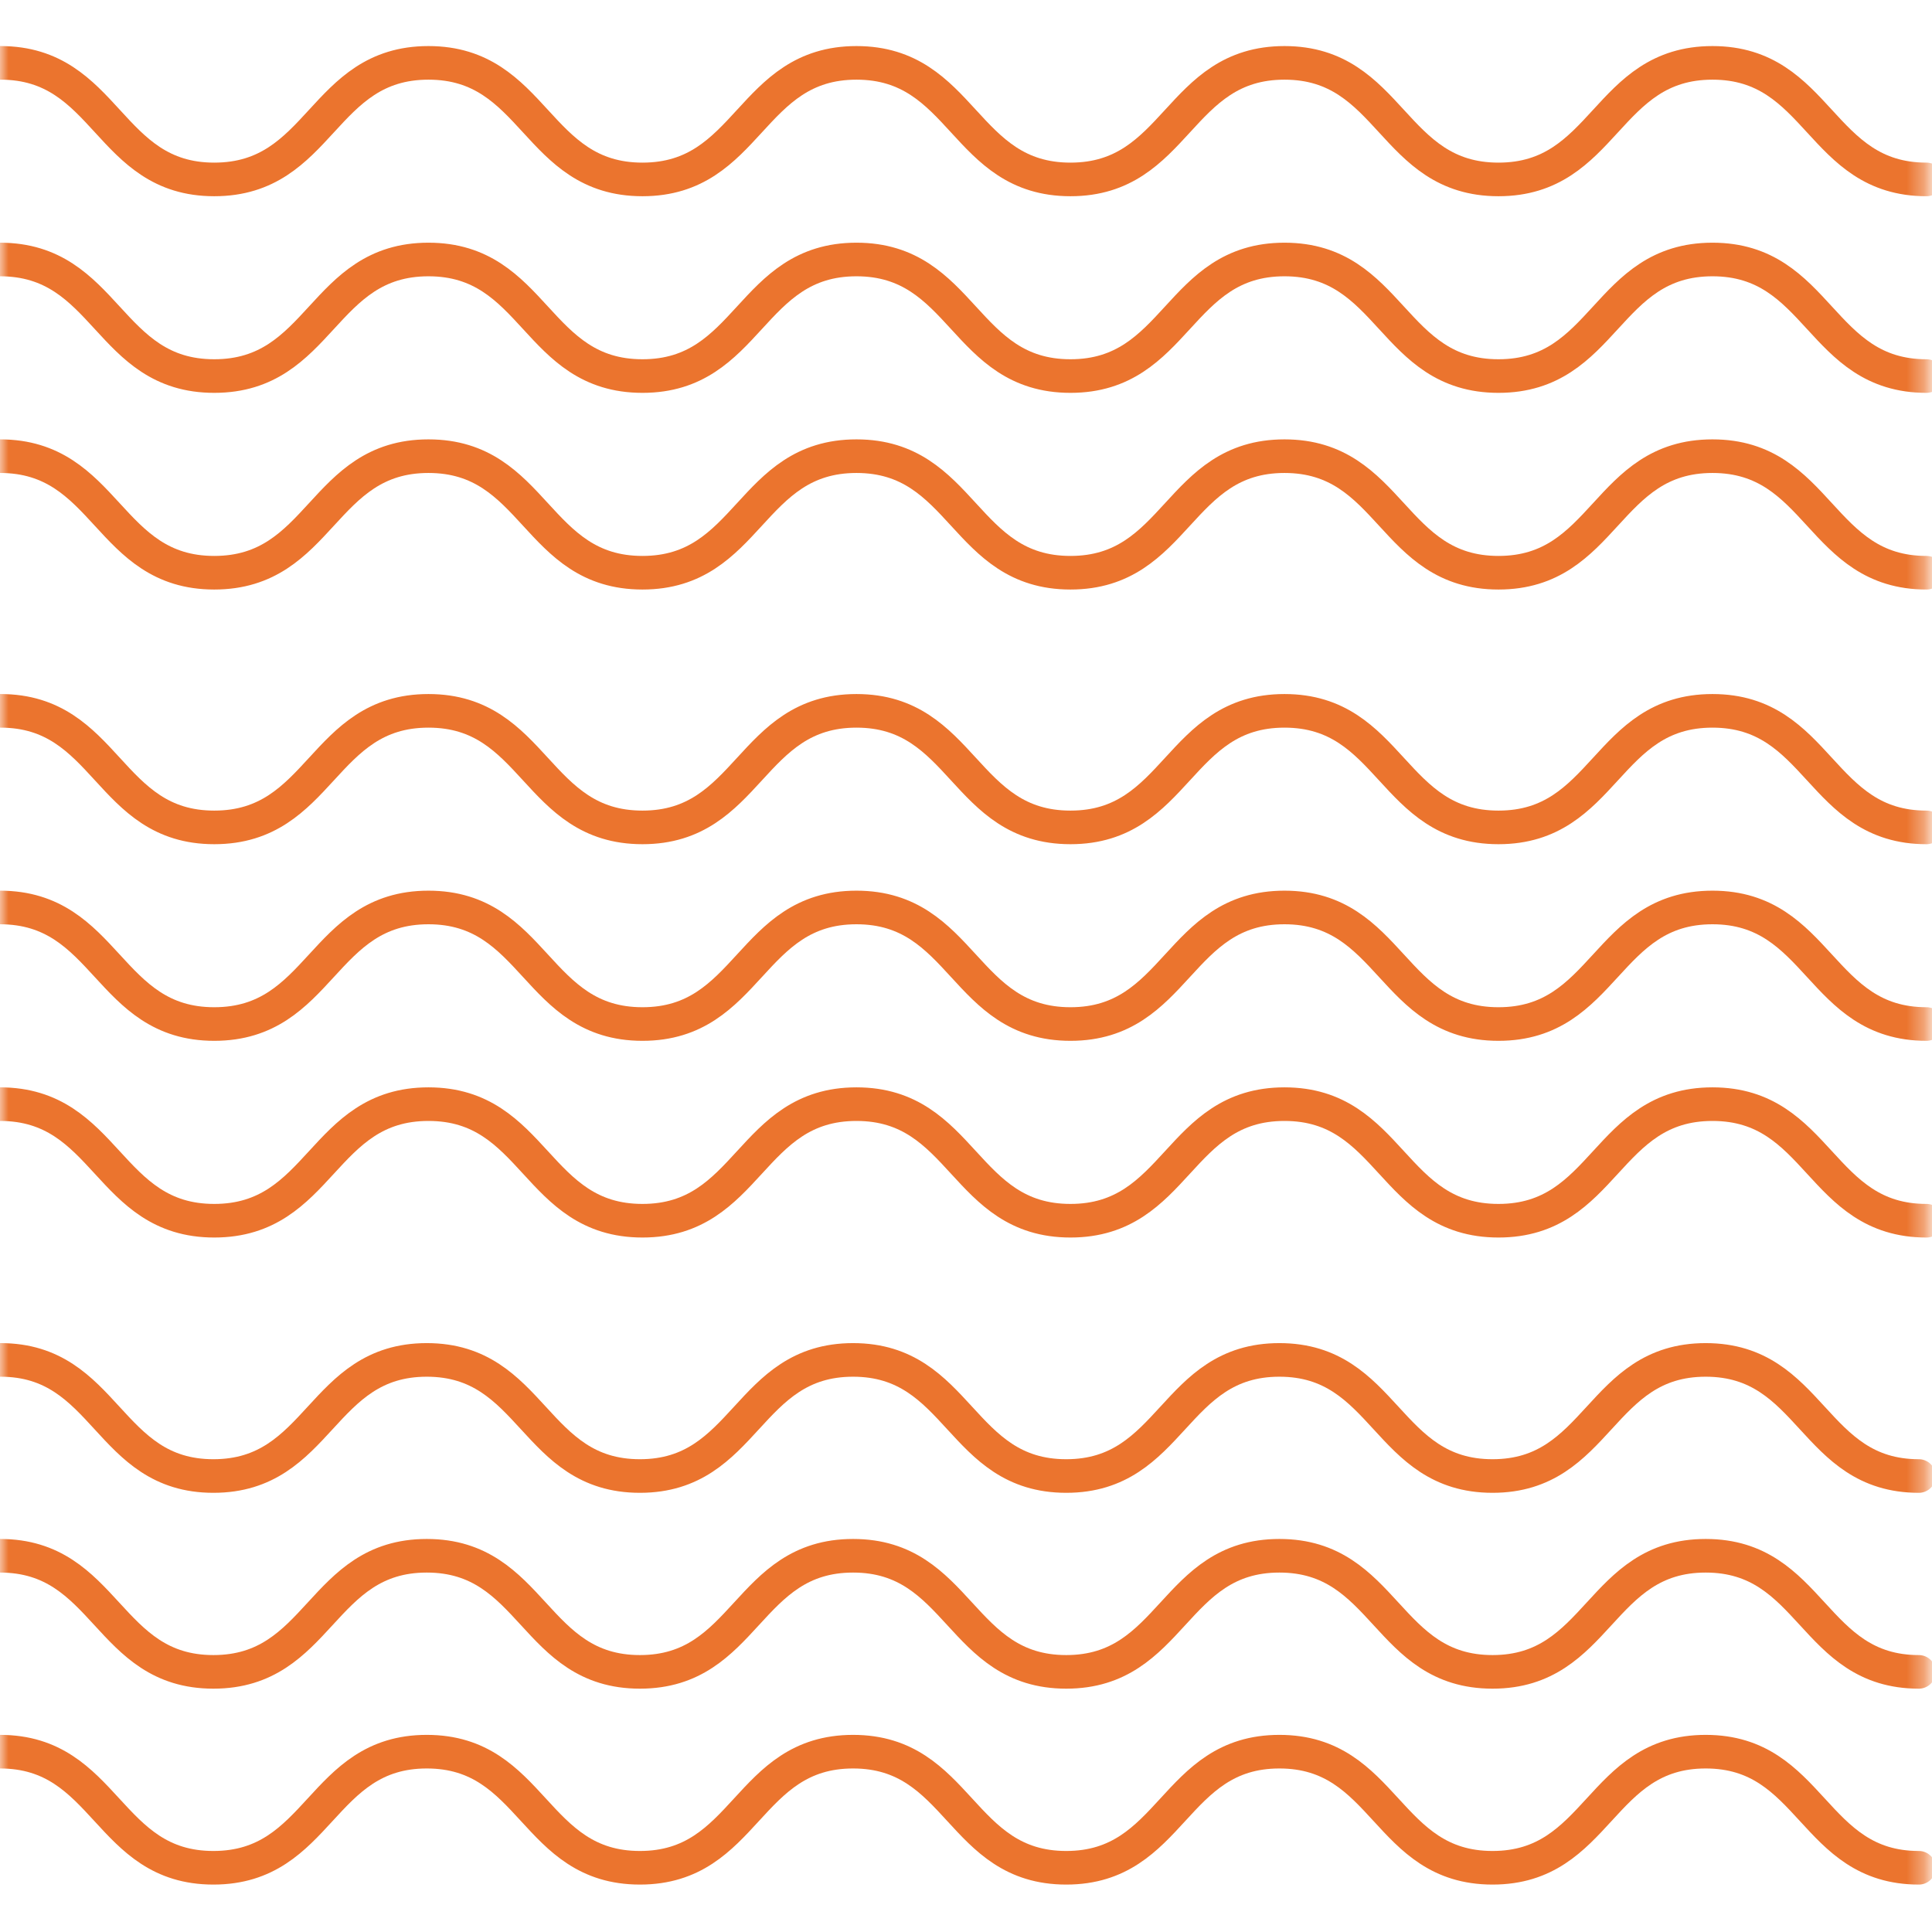<svg width="115" height="114" viewBox="0 0 115 114" fill="none" xmlns="http://www.w3.org/2000/svg">
<mask id="mask0_1016_1551" style="mask-type:alpha" maskUnits="userSpaceOnUse" x="0" y="0" width="115" height="114">
<path d="M1 112.67V1H113.672V112.67H1Z" fill="#EBE9FF" stroke="#EB742E" stroke-width="2"/>
</mask>
<g mask="url(#mask0_1016_1551)">
<path d="M114.218 111.177C107.874 111.177 107.874 104.266 101.53 104.266C95.186 104.266 95.186 111.177 88.842 111.177C82.498 111.177 82.498 104.266 76.154 104.266C69.811 104.266 69.811 111.177 63.467 111.177C57.123 111.177 57.123 104.266 50.779 104.266C44.435 104.266 44.435 111.177 38.091 111.177C31.747 111.177 31.747 104.266 25.403 104.266C19.059 104.266 19.059 111.177 12.701 111.177C6.357 111.177 6.357 104.266 0 104.266" stroke="#EB742E" stroke-width="2" stroke-miterlimit="10" stroke-linecap="round"/>
<path d="M114.218 99.516C107.874 99.516 107.874 92.605 101.53 92.605C95.186 92.605 95.186 99.516 88.842 99.516C82.498 99.516 82.498 92.605 76.154 92.605C69.811 92.605 69.811 99.516 63.467 99.516C57.123 99.516 57.123 92.605 50.779 92.605C44.435 92.605 44.435 99.516 38.091 99.516C31.747 99.516 31.747 92.605 25.403 92.605C19.059 92.605 19.059 99.516 12.701 99.516C6.357 99.516 6.357 92.605 0 92.605" stroke="#EB742E" stroke-width="2" stroke-miterlimit="10" stroke-linecap="round"/>
<path d="M114.217 87.858C107.873 87.858 107.873 80.947 101.529 80.947C95.186 80.947 95.186 87.858 88.842 87.858C82.498 87.858 82.498 80.947 76.154 80.947C69.81 80.947 69.81 87.858 63.466 87.858C57.122 87.858 57.122 80.947 50.778 80.947C44.434 80.947 44.434 87.858 38.09 87.858C31.746 87.858 31.746 80.947 25.402 80.947C19.058 80.947 19.058 87.858 12.701 87.858C6.37 87.858 6.37 80.947 0.026 80.947" stroke="#EB742E" stroke-width="2" stroke-miterlimit="10" stroke-linecap="round"/>
<path d="M114.672 34.091C108.302 34.091 108.302 27.153 101.933 27.153C95.564 27.153 95.564 34.091 89.195 34.091C82.826 34.091 82.826 27.153 76.457 27.153C70.088 27.153 70.088 34.091 63.718 34.091C57.349 34.091 57.349 27.153 50.98 27.153C44.611 27.153 44.611 34.091 38.242 34.091C31.873 34.091 31.873 27.153 25.504 27.153C19.135 27.153 19.135 34.091 12.752 34.091C6.383 34.091 6.383 27.153 0 27.153" stroke="#EB742E" stroke-width="2" stroke-miterlimit="10" stroke-linecap="round"/>
<path d="M114.672 22.384C108.302 22.384 108.302 15.446 101.933 15.446C95.564 15.446 95.564 22.384 89.195 22.384C82.826 22.384 82.826 15.446 76.457 15.446C70.088 15.446 70.088 22.384 63.718 22.384C57.349 22.384 57.349 15.446 50.98 15.446C44.611 15.446 44.611 22.384 38.242 22.384C31.873 22.384 31.873 15.446 25.504 15.446C19.135 15.446 19.135 22.384 12.752 22.384C6.383 22.384 6.383 15.446 0 15.446" stroke="#EB742E" stroke-width="2" stroke-miterlimit="10" stroke-linecap="round"/>
<path d="M114.672 10.68C108.303 10.68 108.303 3.742 101.933 3.742C95.564 3.742 95.564 10.68 89.195 10.68C82.826 10.68 82.826 3.742 76.457 3.742C70.088 3.742 70.088 10.68 63.719 10.68C57.349 10.68 57.349 3.742 50.98 3.742C44.611 3.742 44.611 10.68 38.242 10.68C31.873 10.68 31.873 3.742 25.504 3.742C19.135 3.742 19.135 10.68 12.752 10.68C6.396 10.68 6.396 3.742 0.027 3.742" stroke="#EB742E" stroke-width="2" stroke-miterlimit="10" stroke-linecap="round"/>
<path d="M114.672 72.662C108.302 72.662 108.302 65.723 101.933 65.723C95.564 65.723 95.564 72.662 89.195 72.662C82.826 72.662 82.826 65.723 76.457 65.723C70.088 65.723 70.088 72.662 63.718 72.662C57.349 72.662 57.349 65.723 50.98 65.723C44.611 65.723 44.611 72.662 38.242 72.662C31.873 72.662 31.873 65.723 25.504 65.723C19.135 65.723 19.135 72.662 12.752 72.662C6.383 72.662 6.383 65.723 0 65.723" stroke="#EB742E" stroke-width="2" stroke-miterlimit="10" stroke-linecap="round"/>
<path d="M114.672 60.954C108.302 60.954 108.302 54.016 101.933 54.016C95.564 54.016 95.564 60.954 89.195 60.954C82.826 60.954 82.826 54.016 76.457 54.016C70.088 54.016 70.088 60.954 63.718 60.954C57.349 60.954 57.349 54.016 50.98 54.016C44.611 54.016 44.611 60.954 38.242 60.954C31.873 60.954 31.873 54.016 25.504 54.016C19.135 54.016 19.135 60.954 12.752 60.954C6.383 60.954 6.383 54.016 0 54.016" stroke="#EB742E" stroke-width="2" stroke-miterlimit="10" stroke-linecap="round"/>
<path d="M114.672 49.25C108.303 49.25 108.303 42.312 101.933 42.312C95.564 42.312 95.564 49.25 89.195 49.25C82.826 49.25 82.826 42.312 76.457 42.312C70.088 42.312 70.088 49.25 63.719 49.25C57.349 49.25 57.349 42.312 50.98 42.312C44.611 42.312 44.611 49.25 38.242 49.25C31.873 49.25 31.873 42.312 25.504 42.312C19.135 42.312 19.135 49.25 12.752 49.25C6.396 49.25 6.396 42.312 0.027 42.312" stroke="#EB742E" stroke-width="2" stroke-miterlimit="10" stroke-linecap="round"/>
</g>
</svg>
